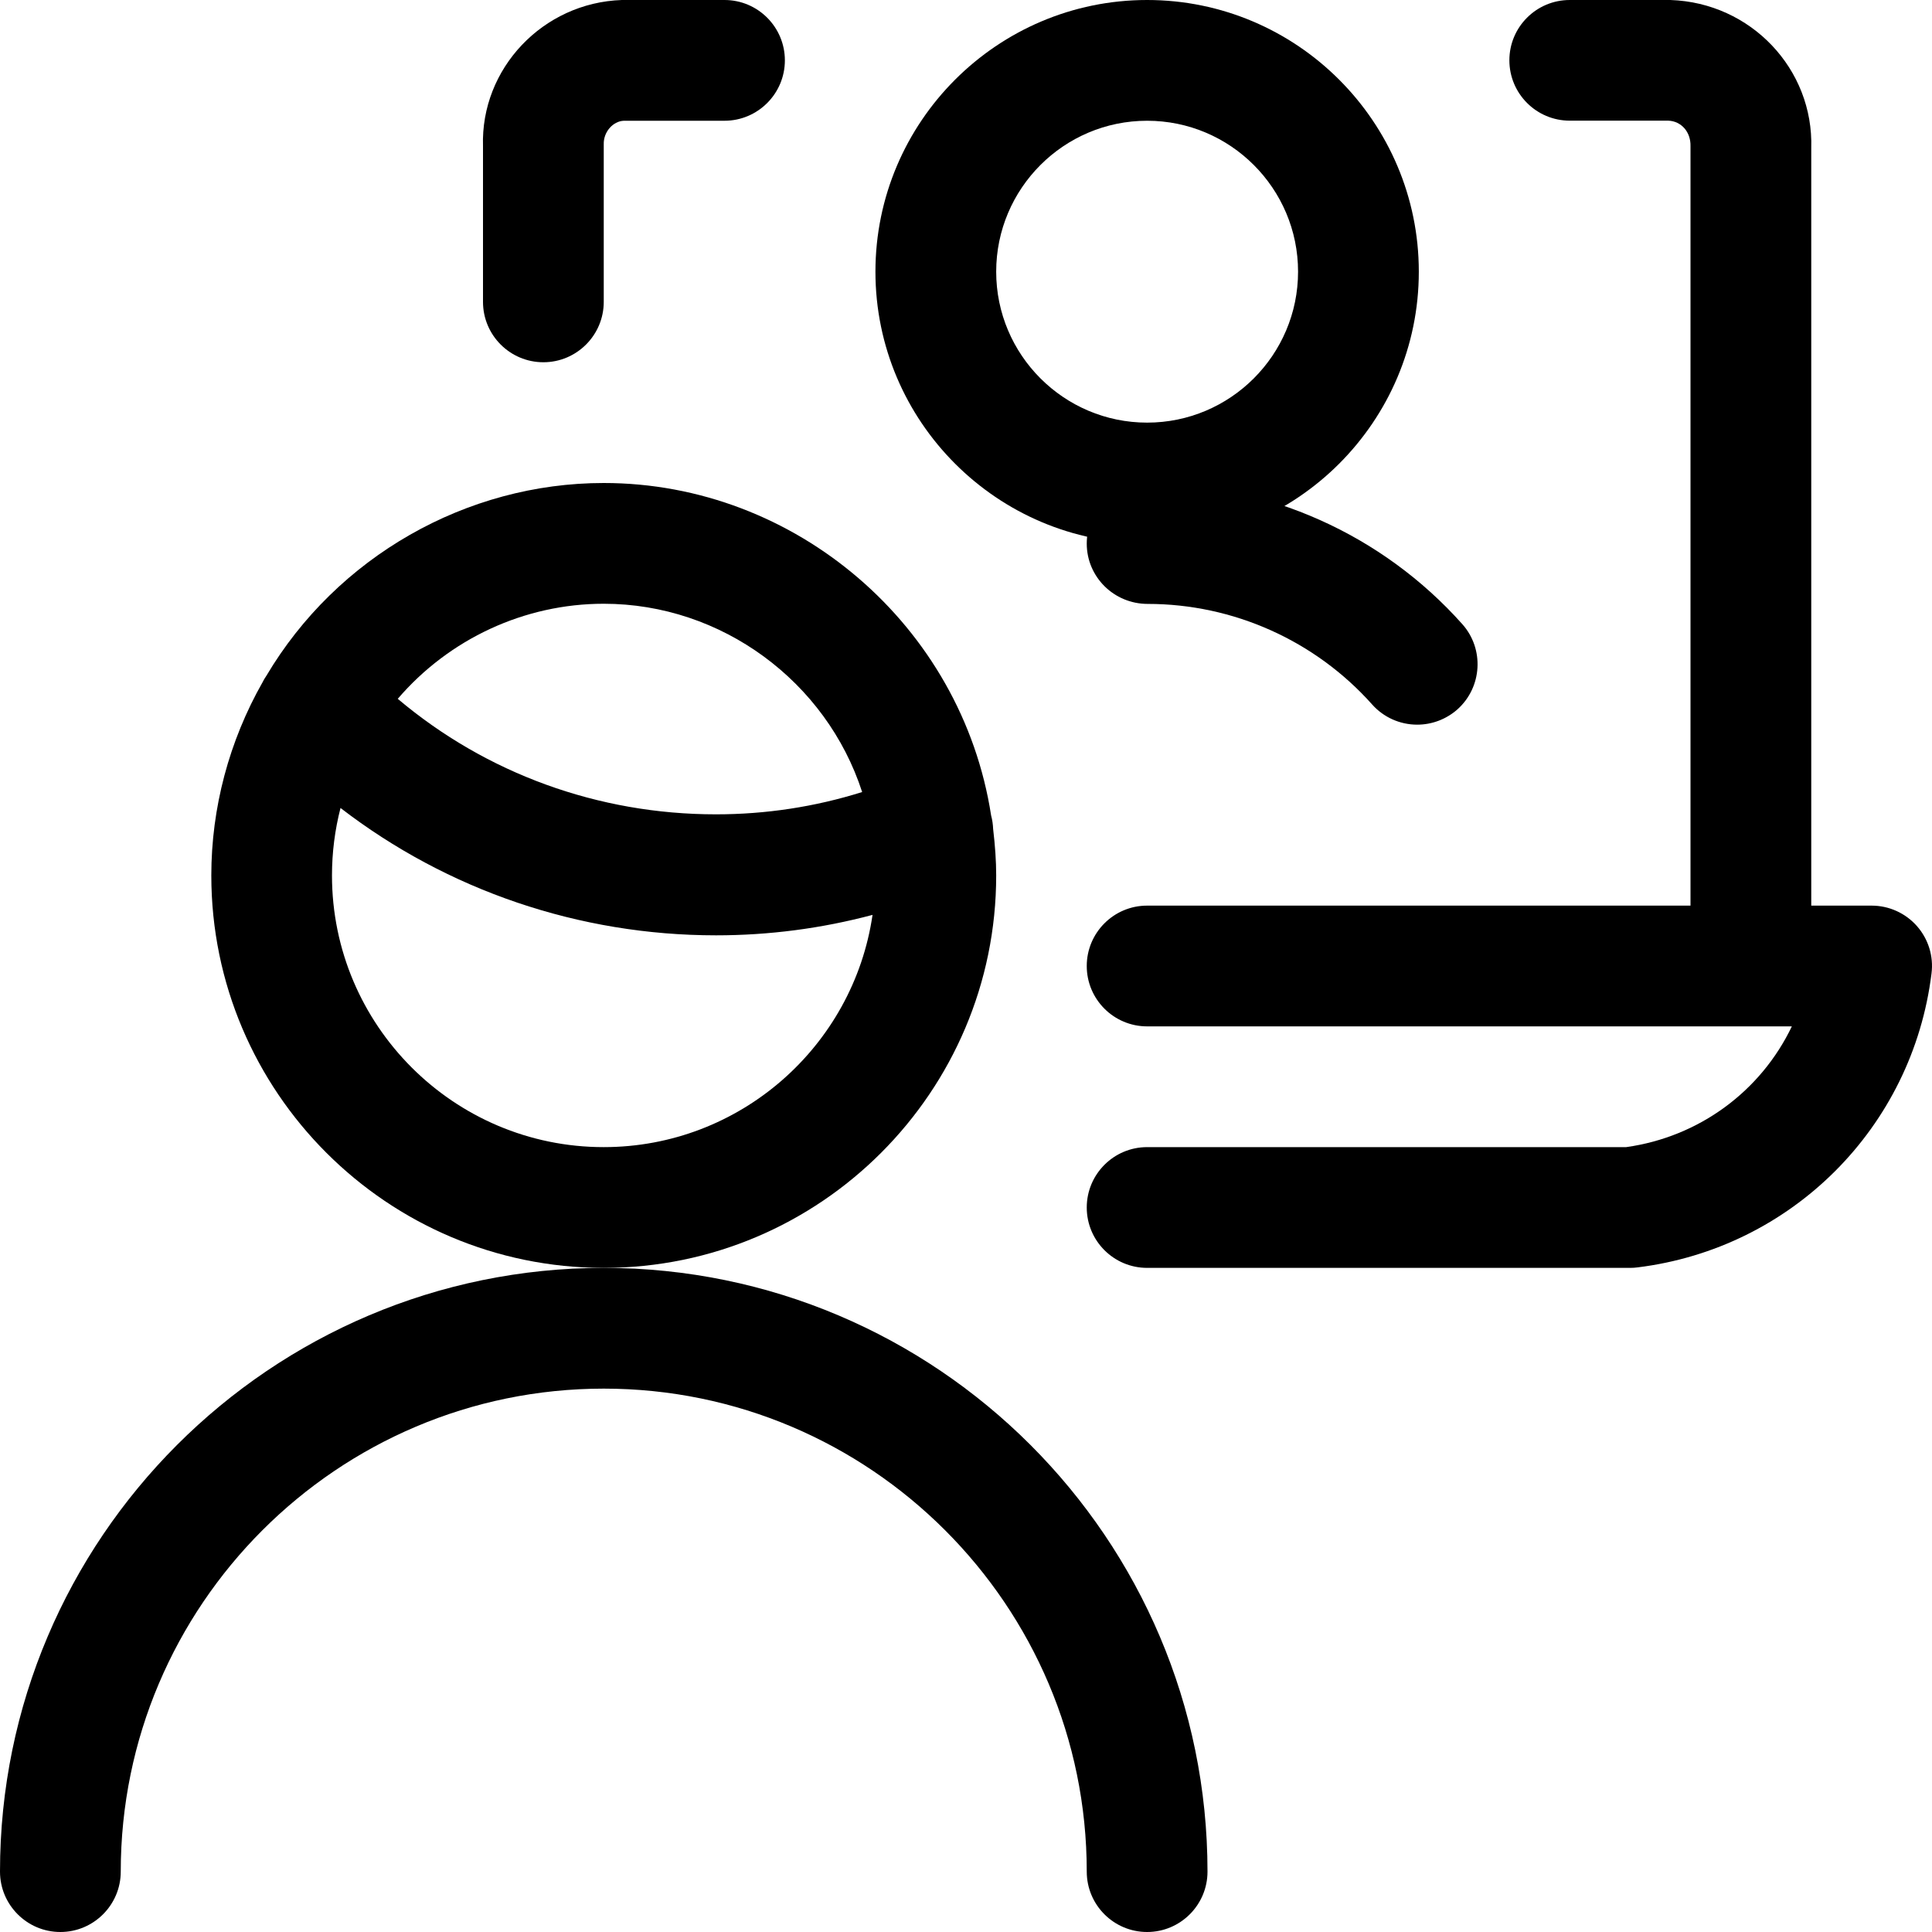 <?xml version="1.0" encoding="utf-8"?>
<!-- Generator: Adobe Illustrator 22.1.0, SVG Export Plug-In . SVG Version: 6.00 Build 0)  -->
<svg version="1.1" id="Layer_1" xmlns="http://www.w3.org/2000/svg" xmlns:xlink="http://www.w3.org/1999/xlink" x="0px" y="0px"
	 viewBox="0 0 24 24" style="enable-background:new 0 0 24 24;" xml:space="preserve">
<title>meeting-team-laptop-man-1</title>
<g>
	<path d="M14.25,24c-0.414,0-0.75-0.336-0.75-0.75c0-3.308-2.692-6-6-6s-6,2.692-6,6C1.5,23.664,1.163,24,0.75,24S0,23.664,0,23.25
		c0-4.135,3.365-7.5,7.5-7.5s7.5,3.365,7.5,7.5C15,23.664,14.663,24,14.25,24z"/>
	<path d="M7.5,15.75c-2.688,0-4.875-2.187-4.875-4.875c0-0.839,0.221-1.67,0.639-2.404c0.017-0.035,0.035-0.06,0.045-0.076
		C4.184,6.919,5.791,6,7.5,6c2.384,0,4.448,1.774,4.812,4.13c0.015,0.056,0.023,0.112,0.025,0.167
		c0.025,0.212,0.038,0.401,0.038,0.578C12.375,13.563,10.188,15.75,7.5,15.75z M4.23,10.037c-0.07,0.272-0.106,0.553-0.106,0.838
		c0,1.861,1.514,3.375,3.375,3.375c1.695,0,3.102-1.255,3.34-2.885c-0.634,0.169-1.286,0.254-1.944,0.254
		C7.196,11.619,5.56,11.061,4.23,10.037z M4.941,8.681c1.1,0.928,2.491,1.435,3.952,1.435c0.621,0,1.231-0.093,1.817-0.277
		C10.265,8.466,8.964,7.5,7.5,7.5C6.515,7.5,5.58,7.936,4.941,8.681z"/>
	<path d="M6.75,4.5C6.336,4.5,6,4.164,6,3.75V1.817C5.969,0.853,6.743,0.033,7.725,0L9,0c0.414,0,0.75,0.336,0.75,0.75
		S9.413,1.5,9,1.5H7.75c-0.135,0.005-0.255,0.139-0.25,0.293l0,1.957C7.5,4.164,7.163,4.5,6.75,4.5z"/>
	<path d="M14.25,15.75c-0.414,0-0.75-0.336-0.75-0.75s0.336-0.75,0.75-0.75h5.951c0.908-0.127,1.673-0.695,2.058-1.5H14.25
		c-0.414,0-0.75-0.336-0.75-0.75s0.336-0.75,0.75-0.75H21V1.817c0.005-0.178-0.115-0.312-0.275-0.318l-1.225,0
		c-0.414,0-0.75-0.336-0.75-0.75S19.086,0,19.5,0h1.25c1.001,0.033,1.781,0.859,1.75,1.841l0,9.409h0.75
		c0.215,0,0.419,0.092,0.562,0.253c0.143,0.162,0.209,0.376,0.182,0.589c-0.236,1.914-1.738,3.416-3.652,3.652
		c-0.029,0.004-0.06,0.006-0.092,0.006H14.25z"/>
	<path d="M14.25,6.75c-1.861,0-3.375-1.514-3.375-3.375S12.389,0,14.25,0s3.375,1.514,3.375,3.375S16.111,6.75,14.25,6.75z
		 M14.25,1.5c-1.034,0-1.875,0.841-1.875,1.875S13.216,5.25,14.25,5.25s1.875-0.841,1.875-1.875S15.284,1.5,14.25,1.5z"/>
	<path d="M17.605,9.002c-0.214,0-0.418-0.091-0.56-0.251c-0.708-0.794-1.724-1.249-2.788-1.249c-0.42,0-0.757-0.336-0.757-0.749
		c0-0.413,0.335-0.75,0.749-0.751c1.5,0,2.924,0.638,3.916,1.751c0.275,0.308,0.248,0.783-0.06,1.059
		C17.967,8.934,17.79,9.002,17.605,9.002z"/>
</g>
</svg>

